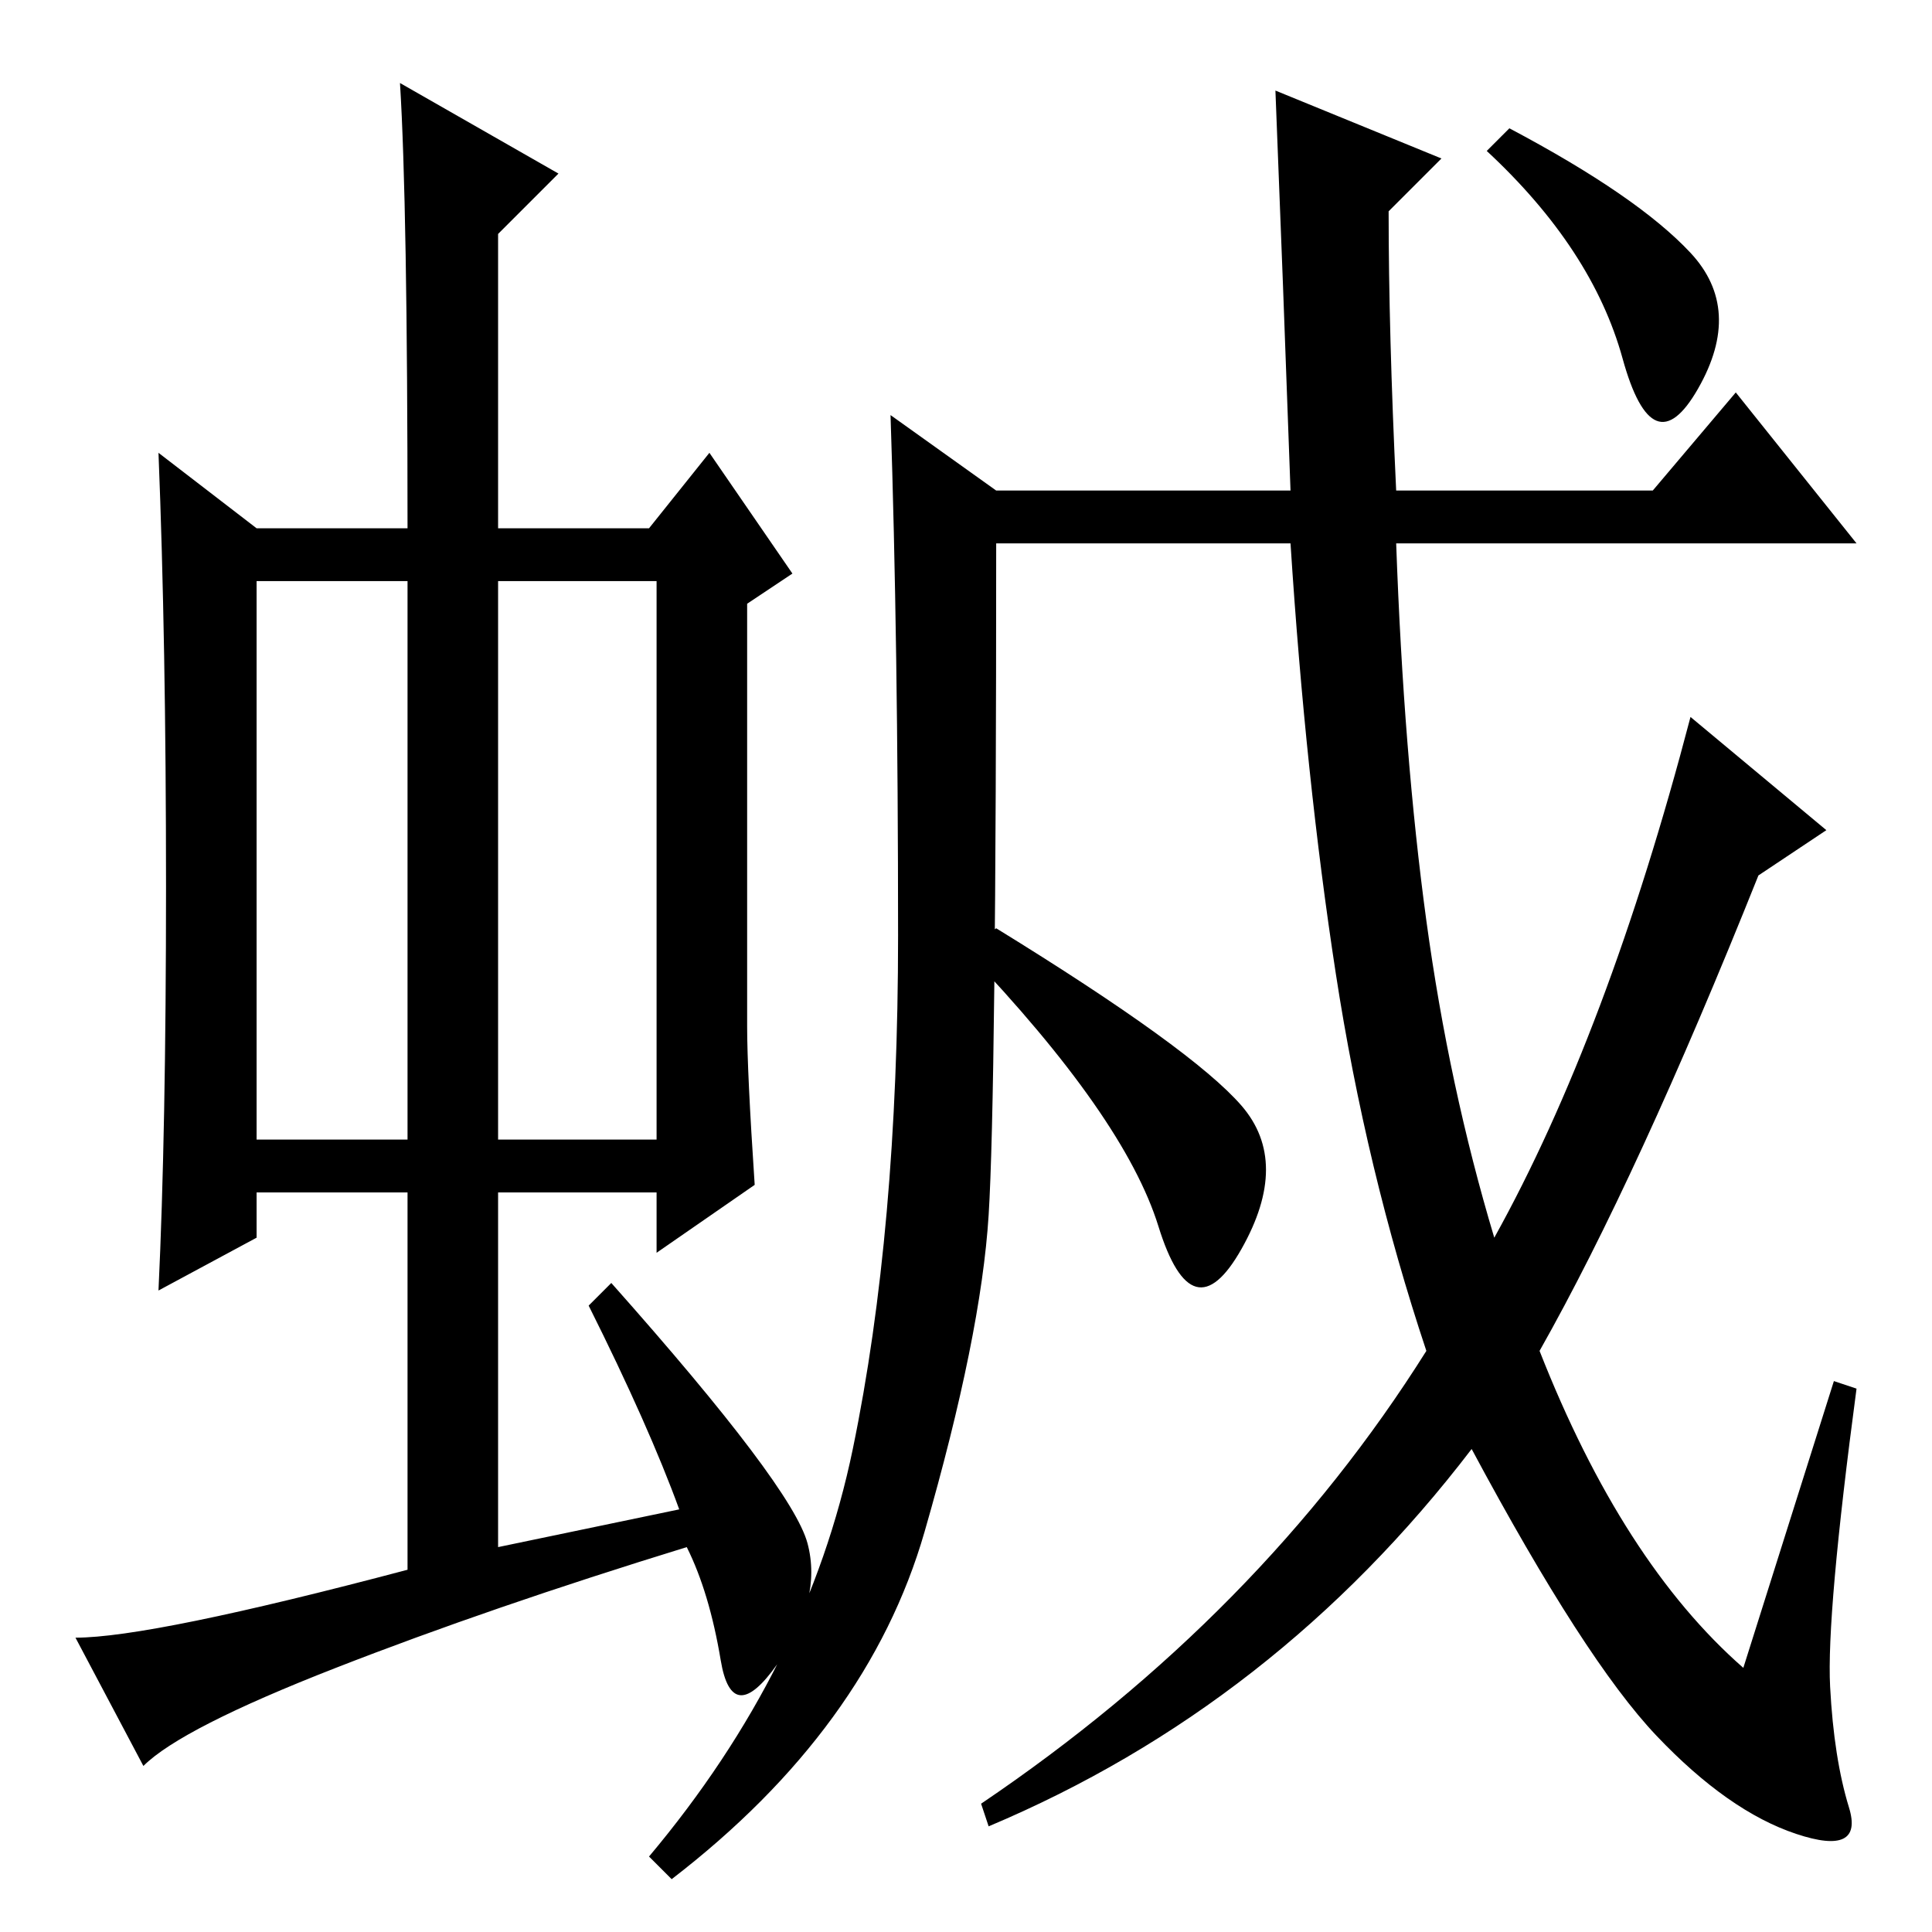 <?xml version="1.0" standalone="no"?>
<!DOCTYPE svg PUBLIC "-//W3C//DTD SVG 1.1//EN" "http://www.w3.org/Graphics/SVG/1.1/DTD/svg11.dtd" >
<svg xmlns="http://www.w3.org/2000/svg" xmlns:xlink="http://www.w3.org/1999/xlink" version="1.1" viewBox="0 -36 256 256">
  <g transform="matrix(1 0 0 -1 0 220)">
   <path fill="currentColor"
d="M34 105h20v74h-20v-74zM66 105h21v74h-21v-74zM78 83l3 3q24 -27 26 -34.5t-4 -16t-7.5 0.5t-4.5 15q-26 -8 -46.5 -16t-25.5 -13l-9 17q10 0 44 9v50h-20v-6l-13 -7q1 21 1 53.5t-1 57.5l13 -10h20q0 43 -1 59l21 -12l-8 -8v-39h20l8 10l11 -16l-6 -4v-56q0 -6 1 -21
l-13 -9v8h-21v-47l24 5q-4 11 -12 27zM243 73l3 -1q-4 -30 -3.5 -39.5t2.5 -16t-7 -3.5t-18.5 13t-24.5 38q-26 -34 -64 -50l-1 3q37 25 59 60q-8 24 -12 50t-6 57h-39q0 -73 -1 -89t-8.5 -42t-33.5 -46l-3 3q21 25 27 54t6 68t-1 69l14 -10h39q-1 28 -2 53l22 -9l-7 -7
q0 -16 1 -37h34l11 13l16 -20h-61q1 -28 4 -50t9 -42q15 27 26 69l18 -15l-9 -6q-16 -40 -29 -63q11 -28 27 -42zM224 222.5q7 -7.5 1 -18t-10 4t-18 27.5l3 3q17 -9 24 -16.5zM164.5 109.5q6.5 -7.5 0 -19t-11 3t-25.5 36.5l4 3q26 -16 32.5 -23.5z" />
  </g>

</svg>
